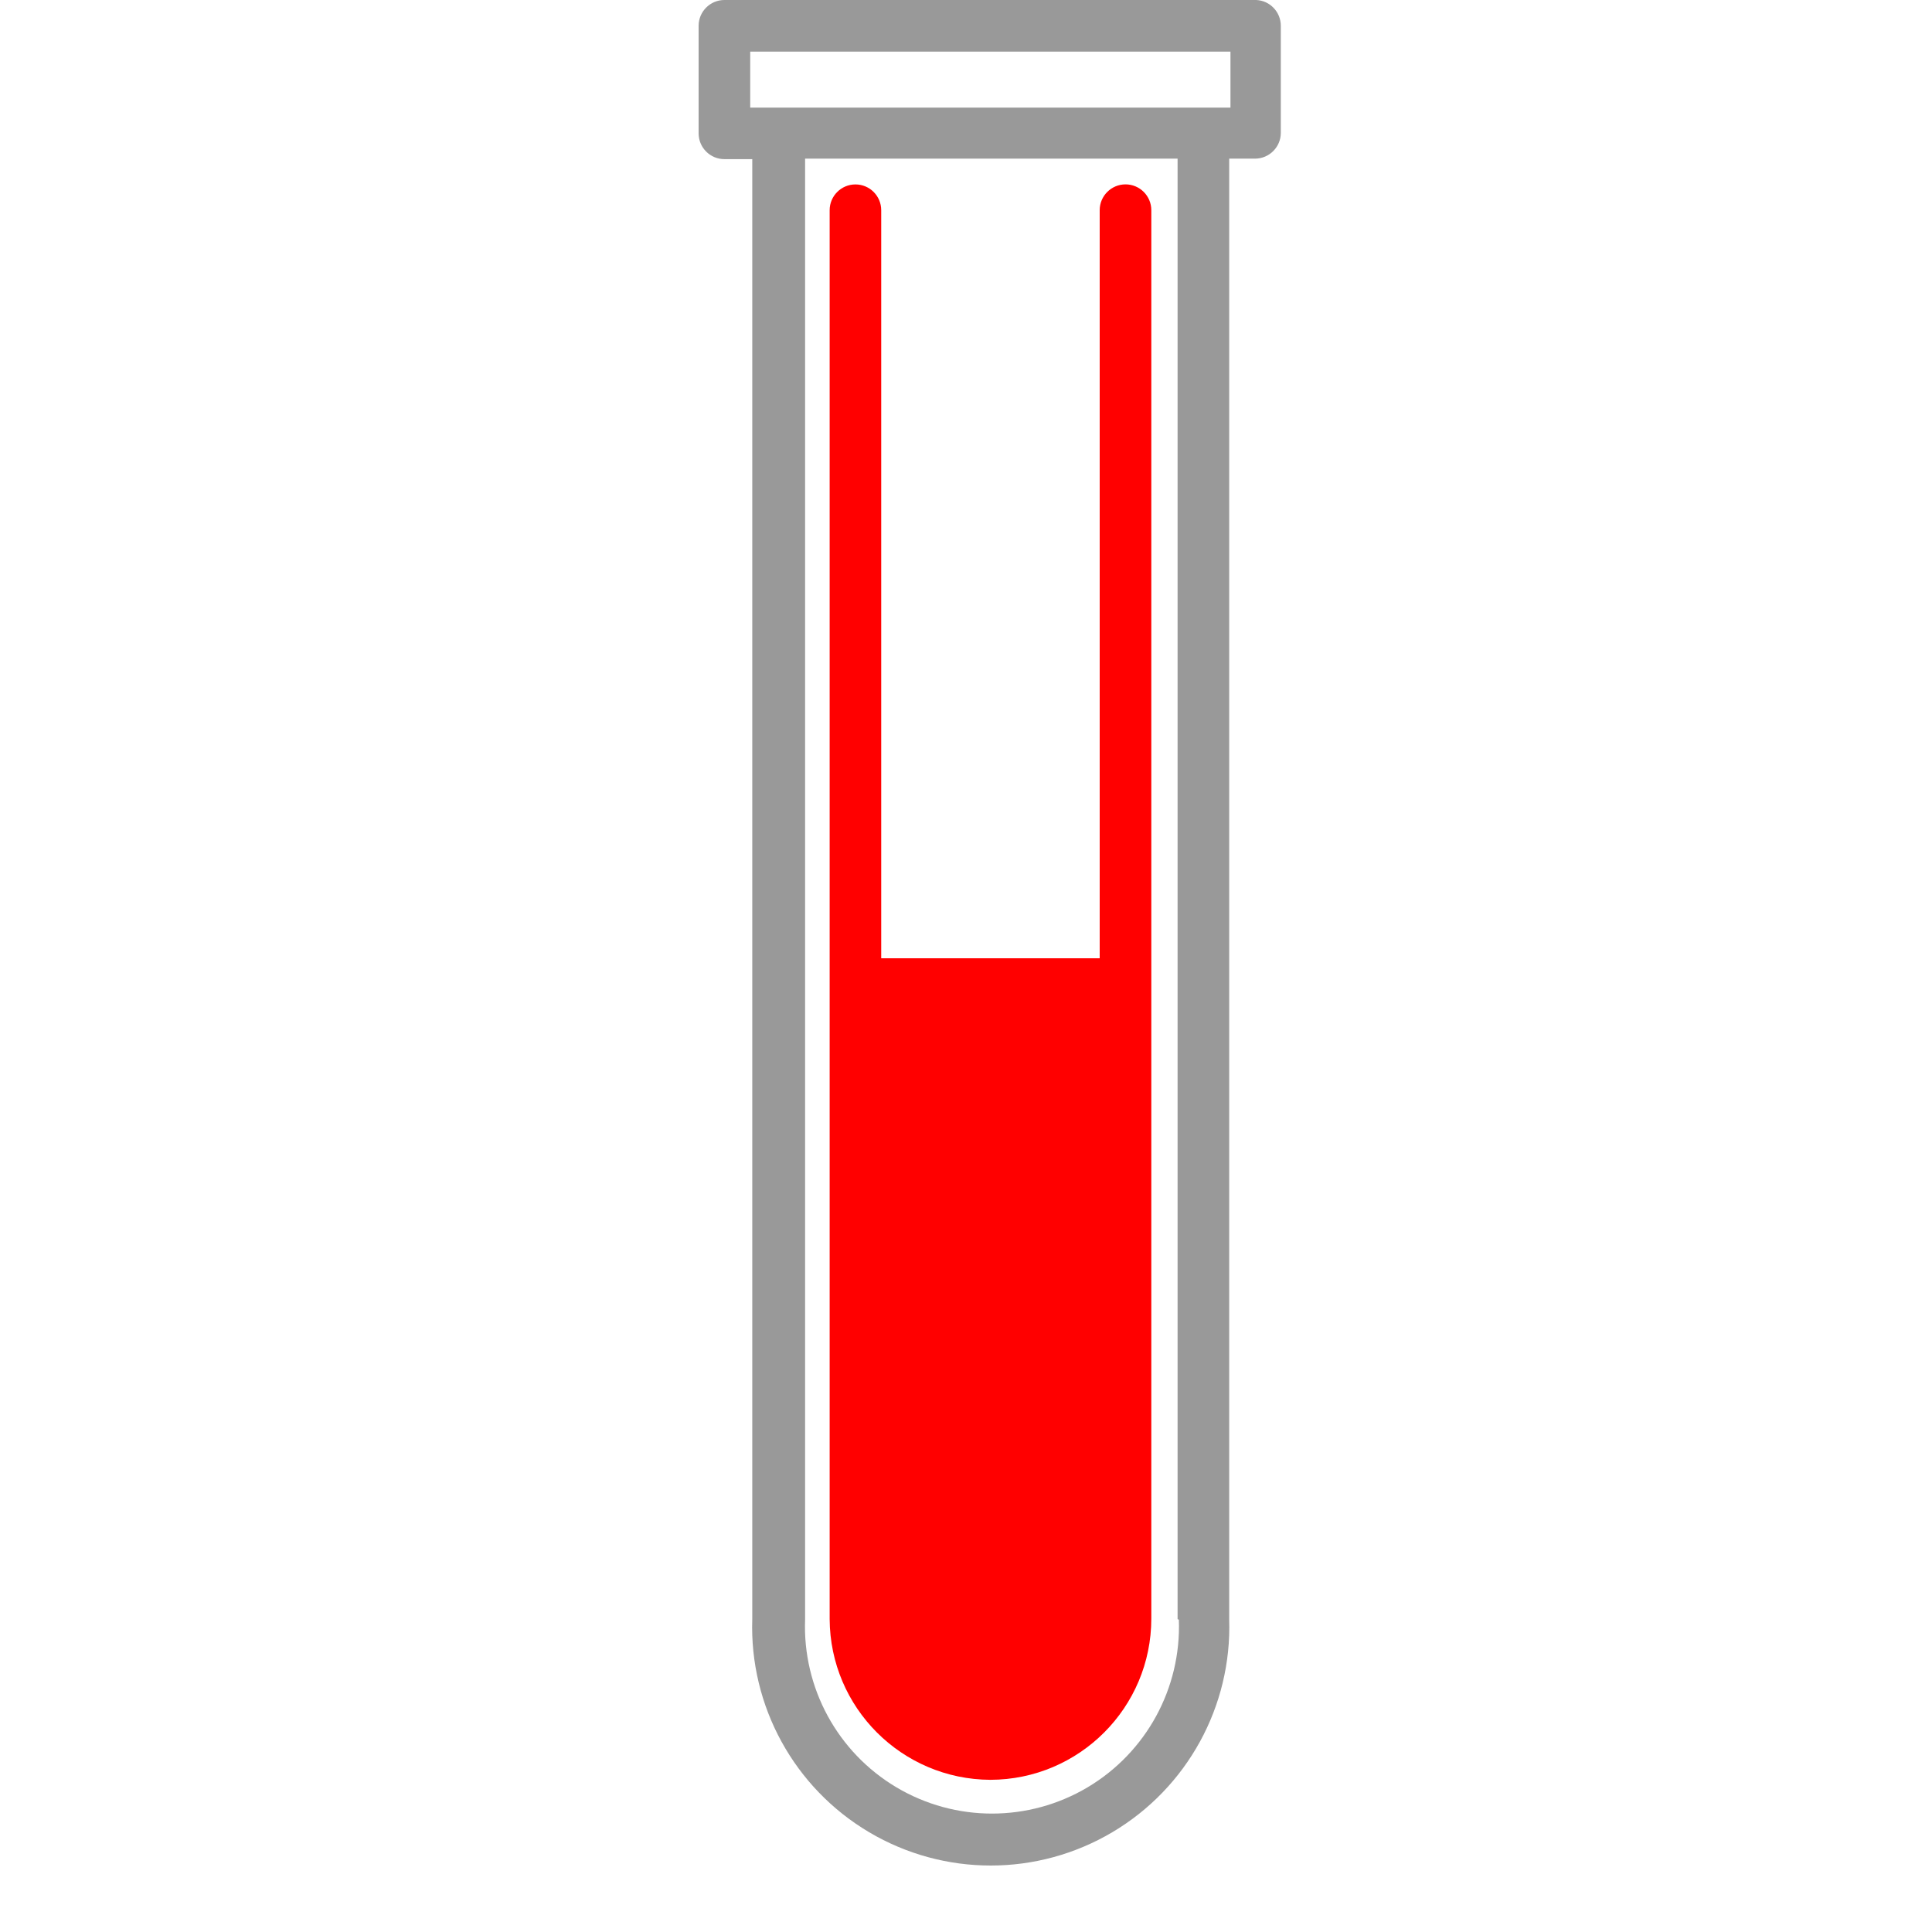 <svg xmlns="http://www.w3.org/2000/svg" width="35" height="35" viewBox="0 0 35 35">
    <g fill="none">
        <path fill="red" d="M5.285 32.243c1.611-.003 2.916-1.31 2.916-2.92V3.807c0-.258-.21-.467-.467-.467-.258 0-.468.21-.468.467V17.36H3.308V3.808c0-.258-.209-.467-.467-.467s-.467.21-.467.467v25.524c.008 1.604 1.306 2.903 2.911 2.911z" transform="translate(12.656)"/>
        <path fill="#999" d="M10.103 0H.467C.21 0 0 .21 0 .467v1.949c0 .258.21.467.467.467h.505v26.449c-.052 1.577.76 3.057 2.118 3.861 1.358.804 3.046.804 4.404 0s2.17-2.284 2.118-3.861V2.874h.467c.259 0 .468-.21.468-.467V.467c0-.249-.195-.455-.444-.467zM8.7 29.341c.046 1.24-.589 2.405-1.655 3.039-1.067.633-2.394.633-3.46 0-1.067-.634-1.702-1.8-1.656-3.039V2.874h6.748v26.458l.023.01zM9.636 1.95H.935V.935h8.7v1.014z" transform="translate(12.656)"/>
    </g>
</svg>
